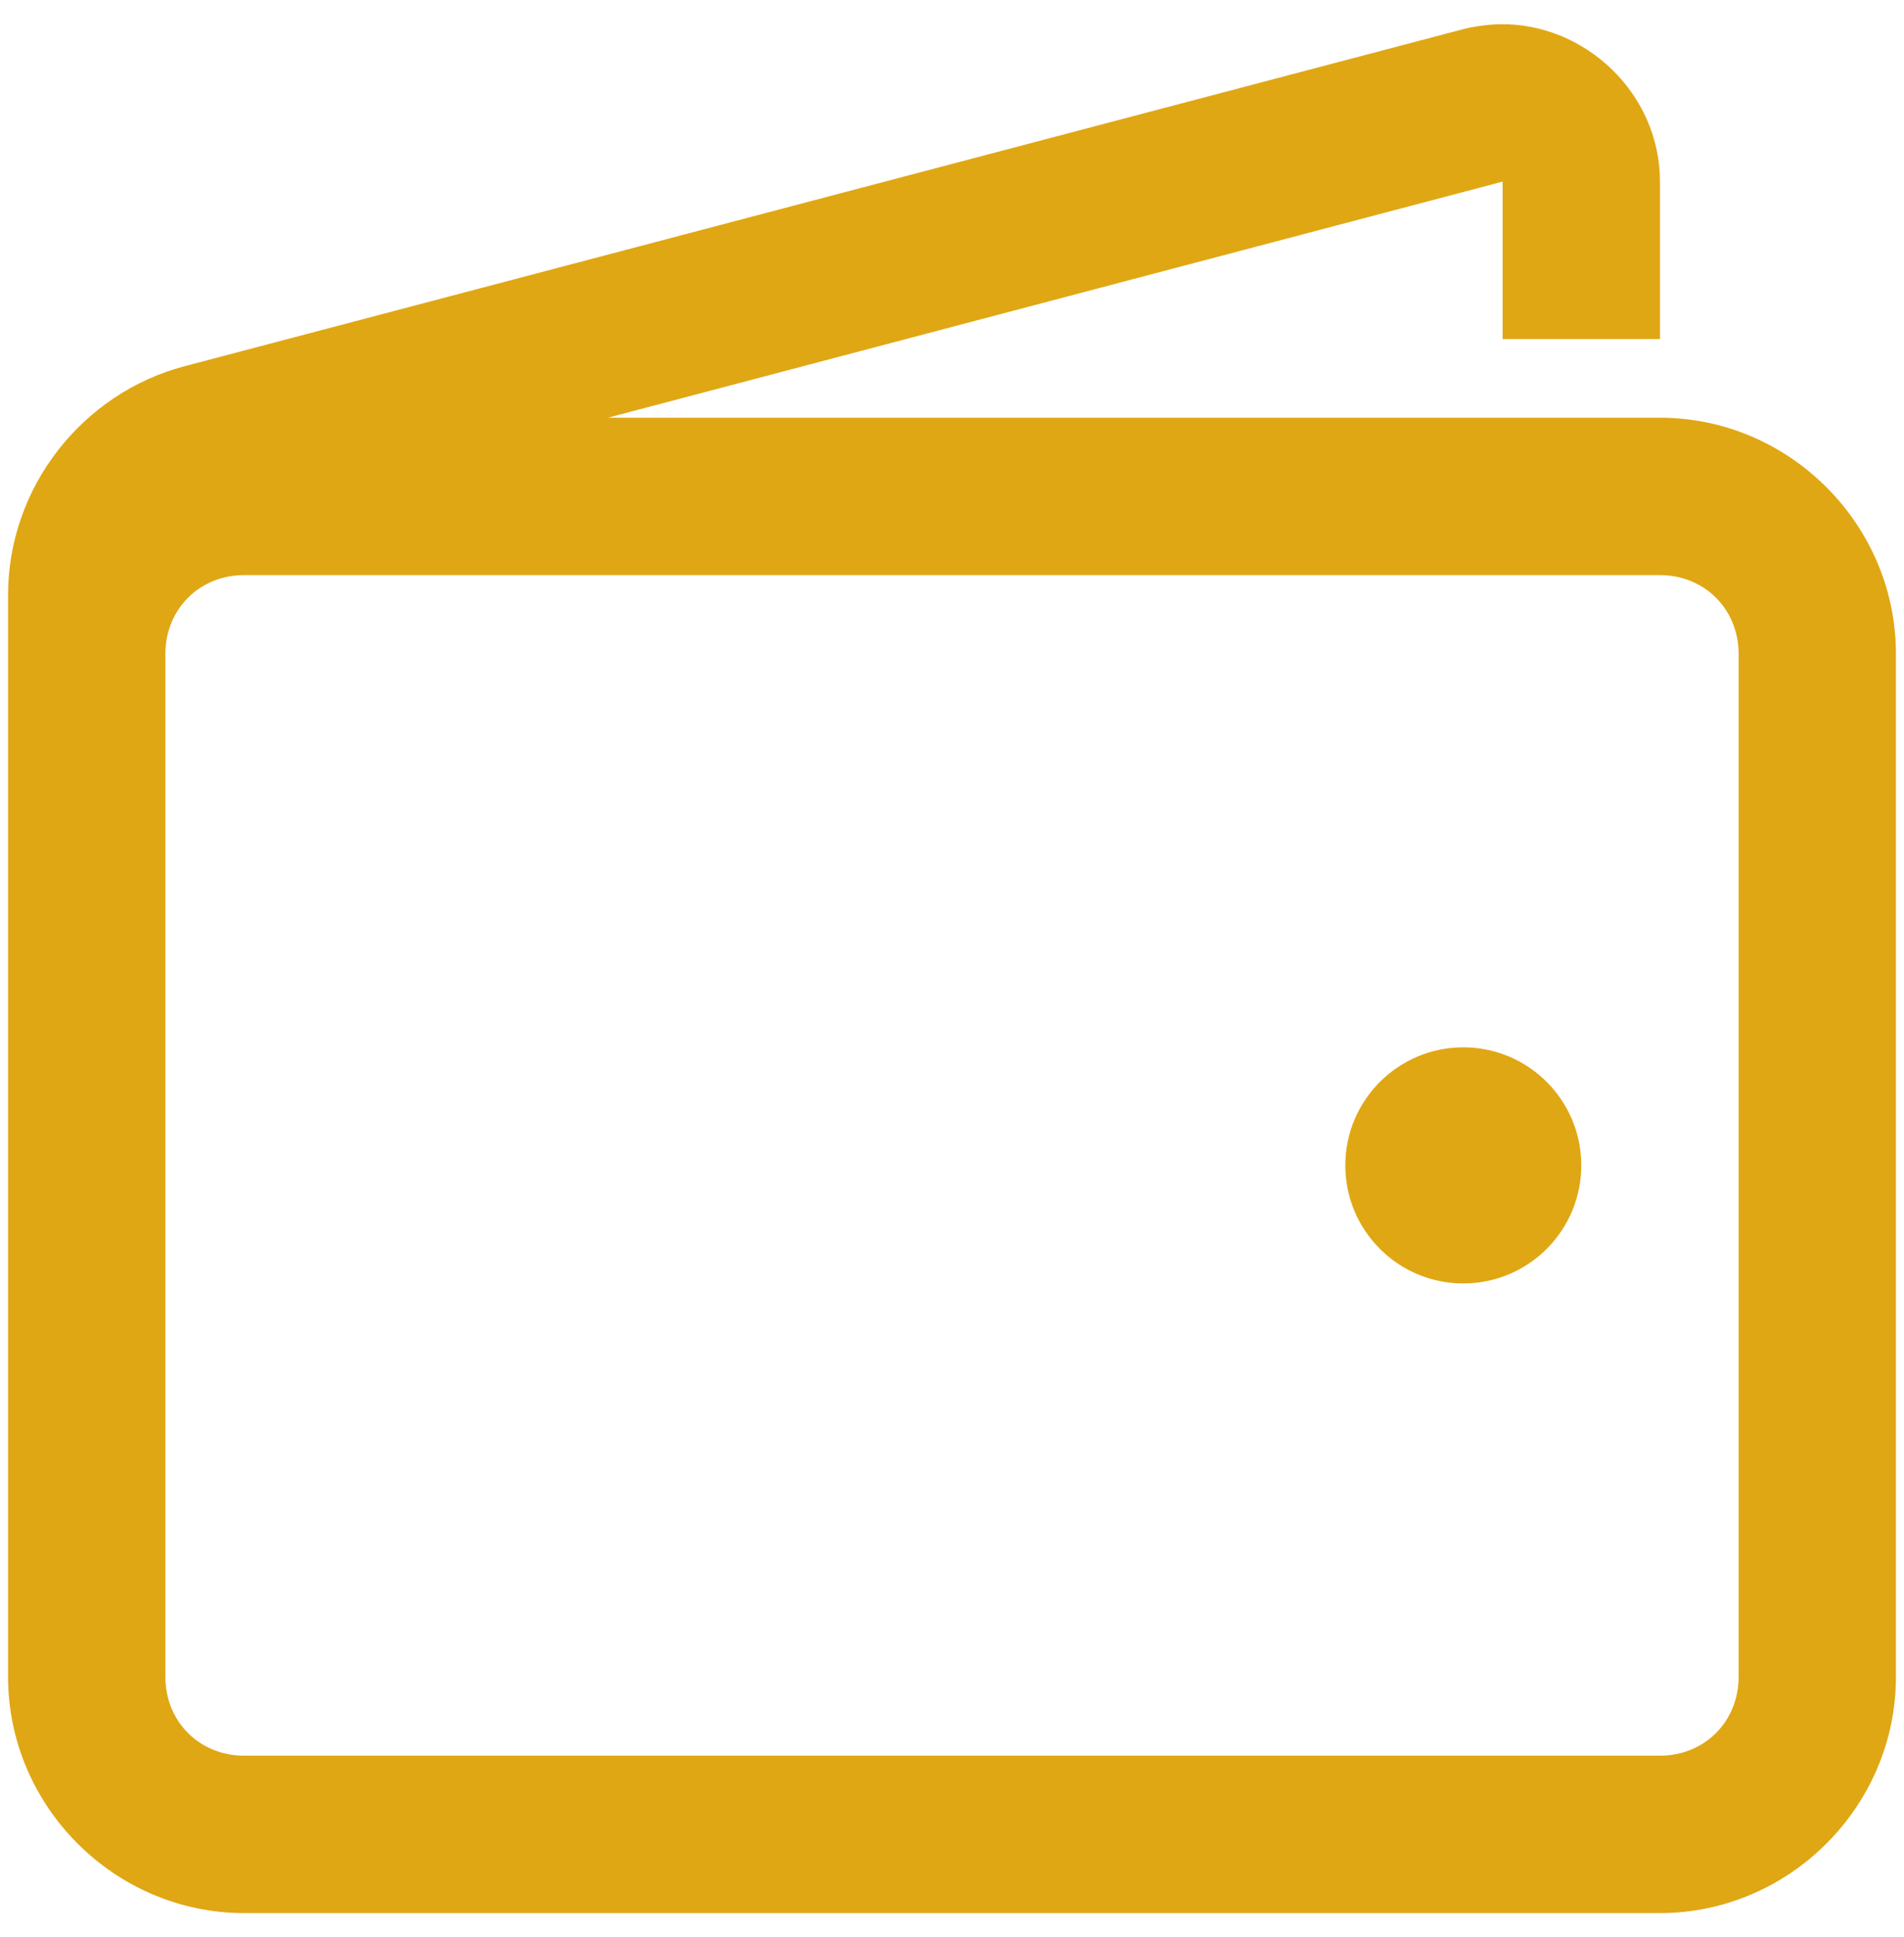 <svg width="59" height="60" viewBox="0 0 59 60" fill="none" xmlns="http://www.w3.org/2000/svg">
<path d="M46.486 0.75C46.115 0.759 45.725 0.807 45.344 0.902L5.734 11.338C2.535 12.176 0.25 15.108 0.25 18.422V51.937C0.25 55.946 3.554 59.25 7.562 59.25H51.438C55.446 59.25 58.75 55.946 58.75 51.937V20.25C58.75 16.241 55.446 12.937 51.438 12.937H18.836L46.562 5.625V10.5H51.438V5.625C51.438 2.883 49.105 0.712 46.486 0.75ZM7.562 17.812H51.438C52.818 17.812 53.875 18.869 53.875 20.25V51.937C53.875 53.318 52.818 54.375 51.438 54.375H7.562C6.182 54.375 5.125 53.318 5.125 51.937V20.25C5.125 18.869 6.182 17.812 7.562 17.812ZM45.344 32.437C43.325 32.437 41.688 34.075 41.688 36.094C41.688 38.112 43.325 39.75 45.344 39.75C47.362 39.75 49 38.112 49 36.094C49 34.075 47.362 32.437 45.344 32.437Z" fill="#E0A714"/>
</svg>
